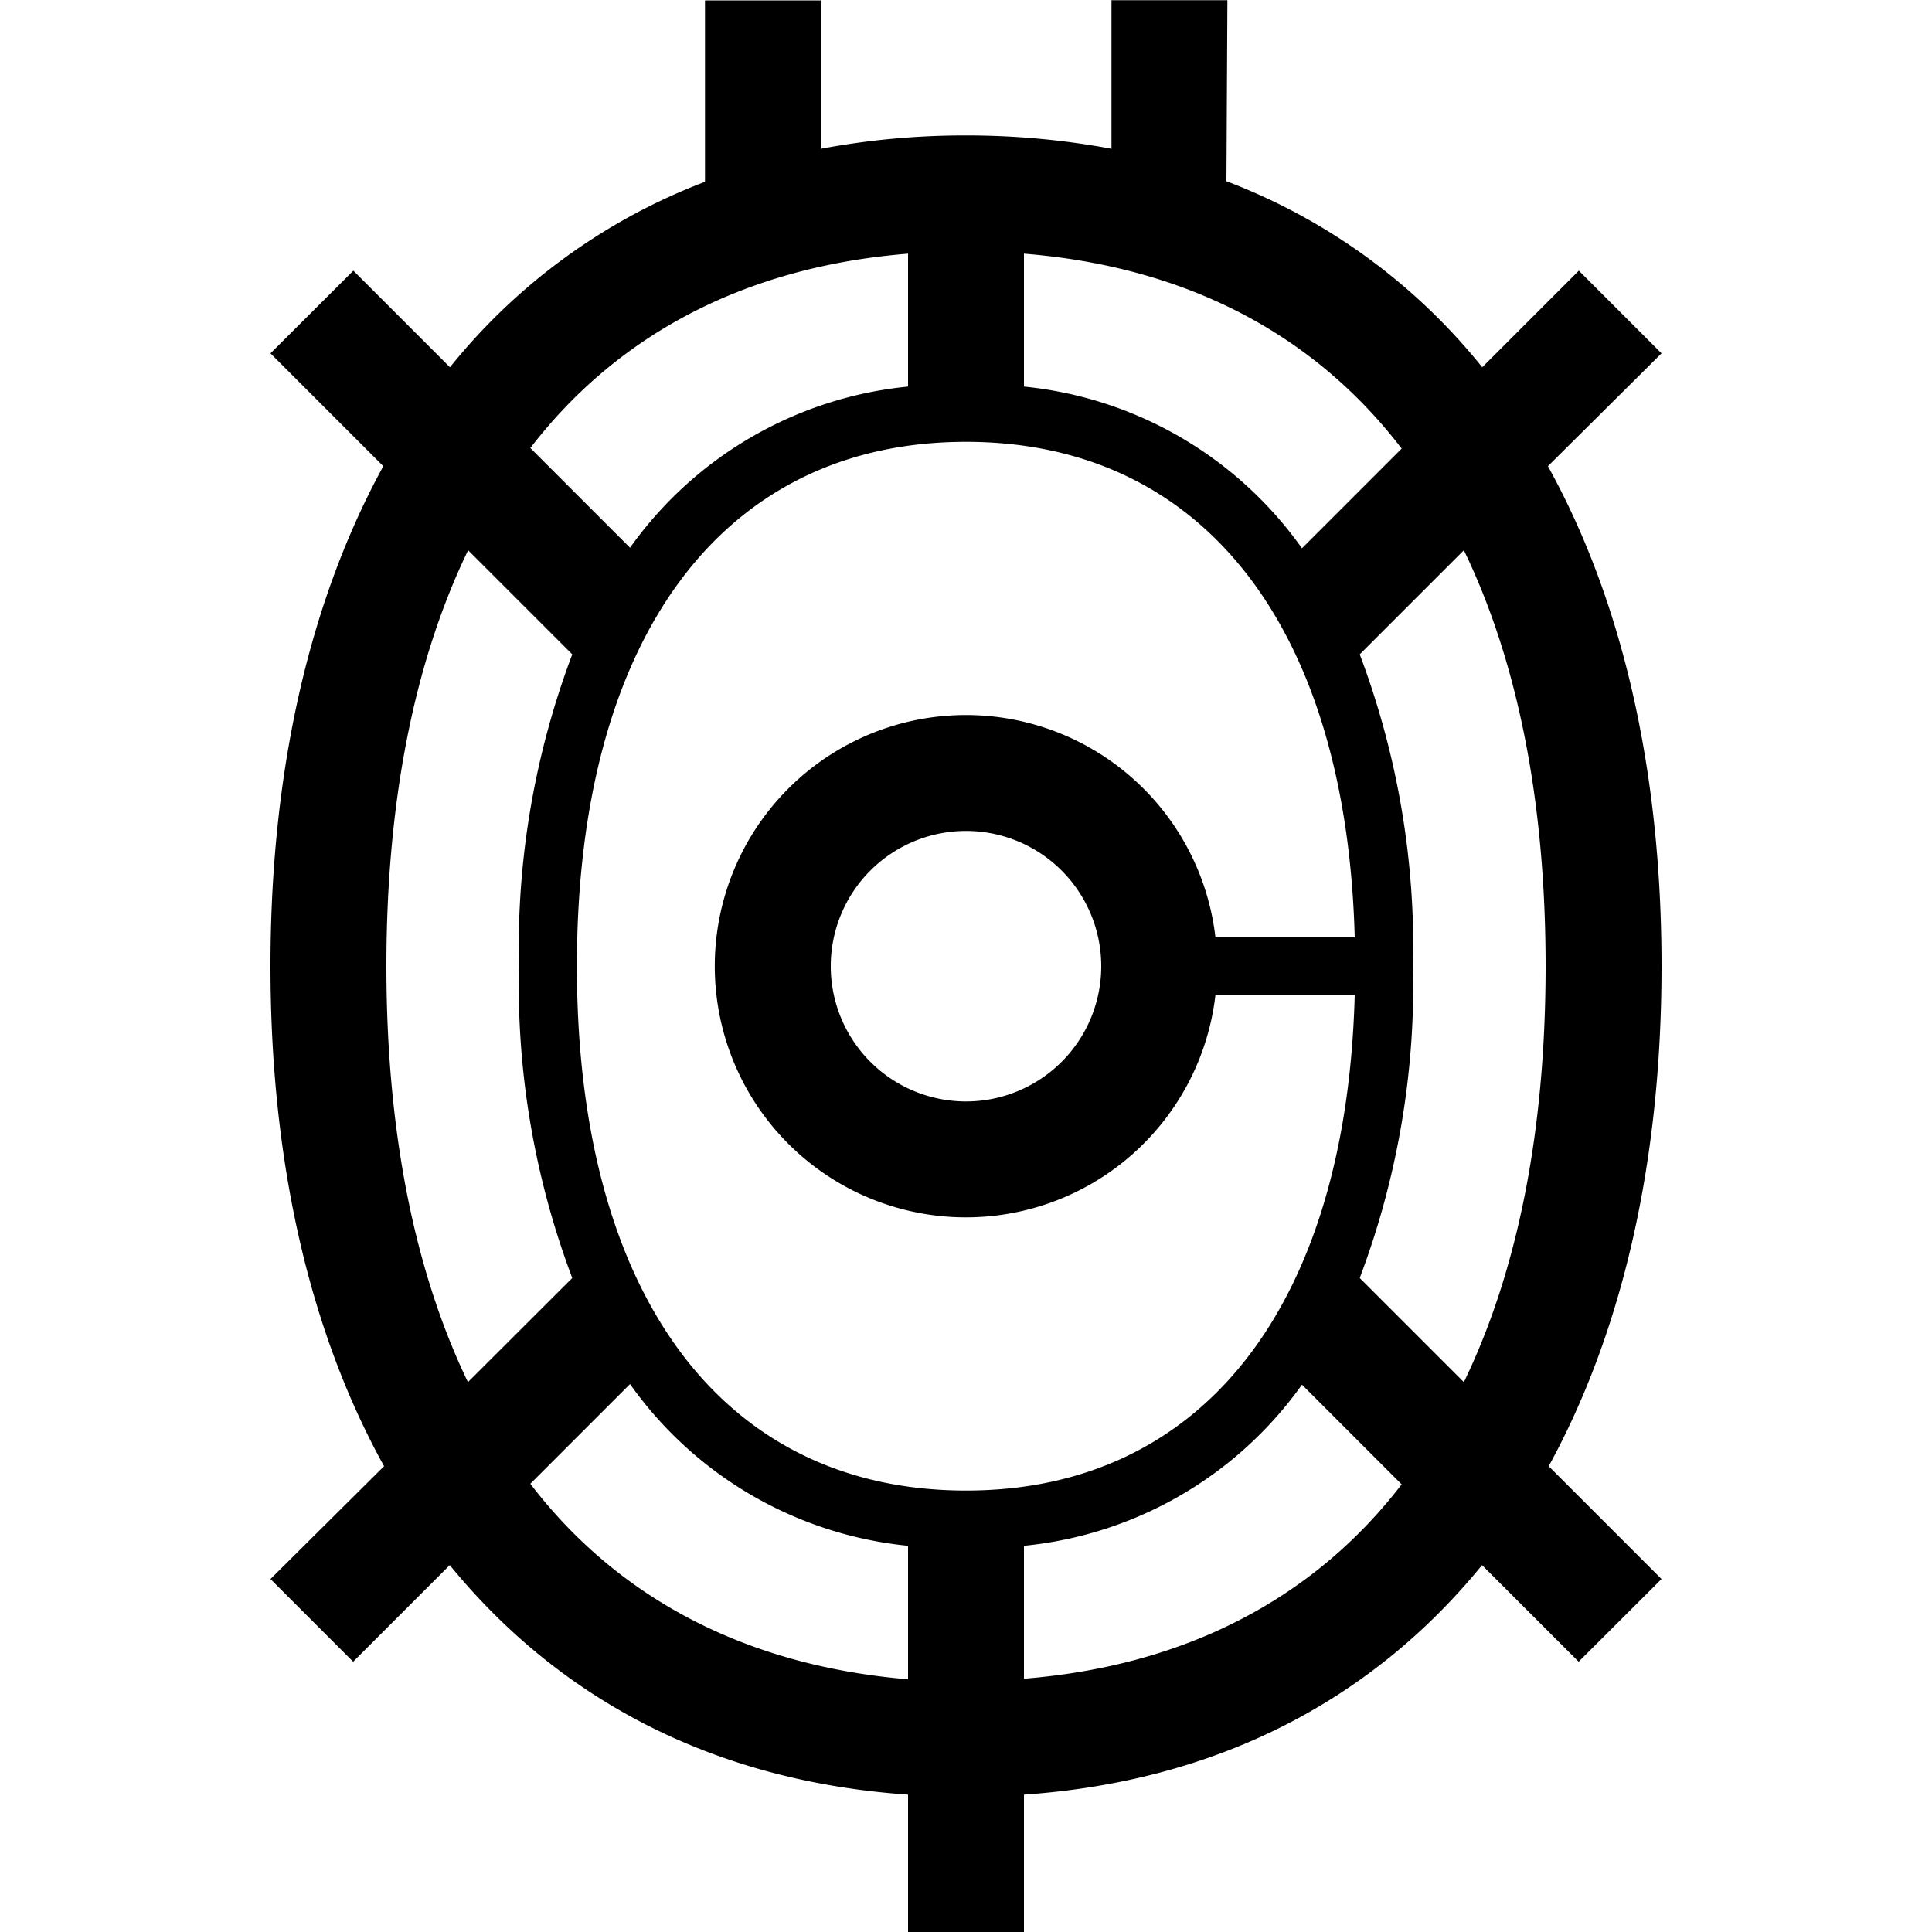 <svg id="Radio_Wislon_Logo" data-name="Radio Wislon Logo" xmlns="http://www.w3.org/2000/svg" viewBox="0 0 100 100.01"><defs><style>.cls-1{fill:#fff;fill-opacity:0;}</style></defs><rect id="Frame" class="cls-1" y="0.01" width="100" height="100"/><path d="M86,50c0-10.25-2.07-19-5.88-25.88L86,18.28,81.72,14l-5,5A31.16,31.16,0,0,0,63.48,9.37L63.53,0l-6,0,0,7.69A41,41,0,0,0,50,7a40.4,40.4,0,0,0-7.51.69l0-7.68-6,0,0,9.39A31.16,31.16,0,0,0,23.29,19l-5-5L14,18.28l5.84,5.84C16.07,31,14,39.75,14,50s2.07,19,5.88,25.88L14,81.72,18.28,86l5-5C29,88,37,92.19,47,92.88V100h6V92.88C63,92.19,71,88,76.71,81l5,5L86,81.72l-5.84-5.84C83.93,69,86,60.25,86,50Zm-6,0c0,8.57-1.46,15.8-4.23,21.53l-5.39-5.39A43,43,0,0,0,73.14,50a43,43,0,0,0-2.76-16.14l5.39-5.39C78.54,34.2,80,41.43,80,50ZM50,77.14C37.39,77.14,29.86,67,29.86,50S37.39,22.86,50,22.86c12.24,0,19.69,9.55,20.12,25.64H62.91a13,13,0,1,0,0,3h7.21C69.69,67.59,62.24,77.14,50,77.14ZM57,50a7,7,0,1,1-7-7A7,7,0,0,1,57,50ZM72.55,23.21l-5.16,5.16A20.07,20.07,0,0,0,53,20V13.12C61.36,13.79,68,17.26,72.55,23.21ZM47,13.12V20a20.07,20.07,0,0,0-14.39,8.34l-5.16-5.16C32,17.26,38.64,13.79,47,13.12ZM20,50c0-8.57,1.46-15.8,4.23-21.53l5.39,5.39A43,43,0,0,0,26.86,50a43,43,0,0,0,2.76,16.14l-5.4,5.39C21.46,65.79,20,58.57,20,50Zm7.45,26.79,5.16-5.16A20.07,20.07,0,0,0,47,80v6.91C38.64,86.21,32,82.74,27.45,76.79ZM53,86.88V80a20.07,20.07,0,0,0,14.39-8.34l5.16,5.16C68,82.74,61.36,86.21,53,86.88Z" transform="translate(0 0.01)"/></svg>